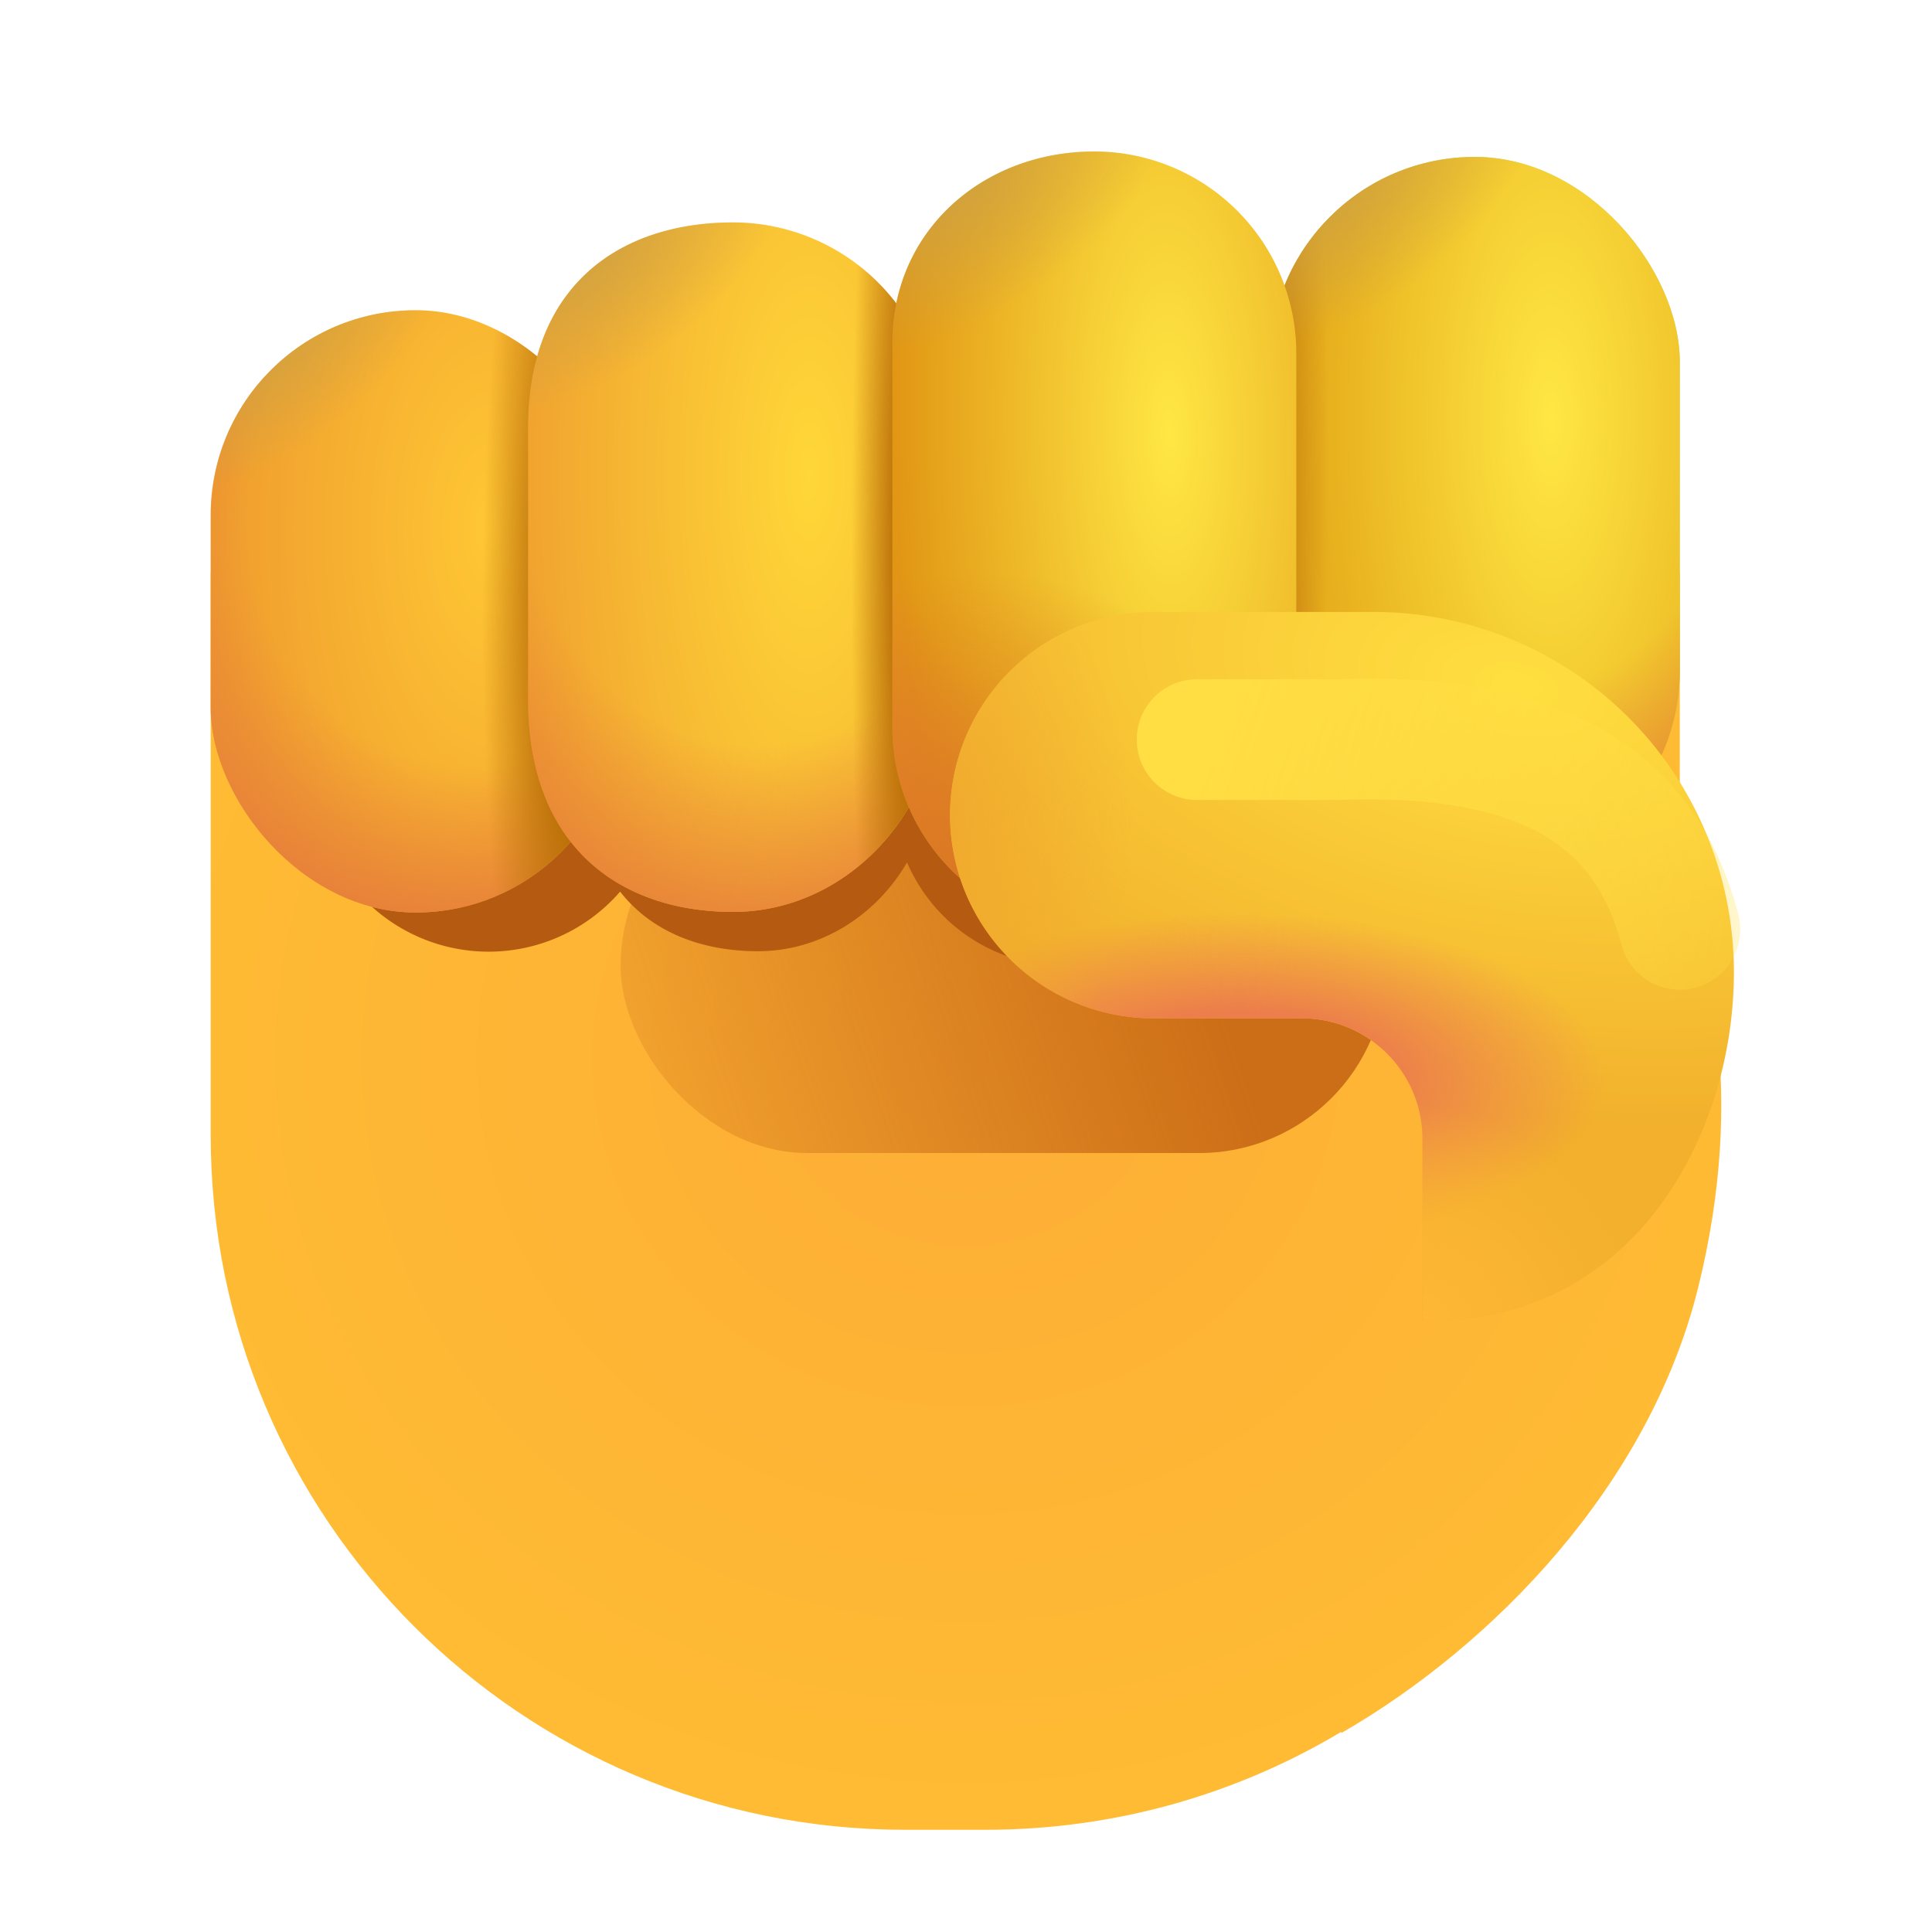 <svg xmlns="http://www.w3.org/2000/svg" width="1em" height="1em" viewBox="0 0 32 32"><g fill="none"><g filter="url(#IconifyId195ad048a32870fdf162013)"><path fill="url(#IconifyId195ad048a32870fdf161992)" d="M27.823 9.479H3.49v9.328c0 6.351 5.149 11.5 11.5 11.5h1.333c2.153 0 4.168-.592 5.89-1.621l.005.018c2.518-1.454 5.089-4.099 5.904-7.358c.83-3.325.134-5.707-.3-6.552z"/></g><g filter="url(#IconifyId195ad048a32870fdf162014)"><rect width="12.678" height="6.195" x="10.28" y="12.903" fill="url(#IconifyId195ad048a32870fdf162017)" rx="3.097"/></g><g filter="url(#IconifyId195ad048a32870fdf162015)"><path fill="#B45A11" d="M15.024 14.283c-.504.868-1.422 1.472-2.47 1.472c-.93 0-1.757-.314-2.283-.987a2.882 2.882 0 0 1-5.06-1.886v-2.704a2.882 2.882 0 0 1 4.61-2.306c.383-1.244 1.462-1.81 2.733-1.81c.936 0 1.768.447 2.294 1.138c.26-1.272 1.408-2.135 2.785-2.135a2.84 2.84 0 0 1 2.674 1.884a2.882 2.882 0 0 1 5.556 1.074v4.335a2.882 2.882 0 0 1-5.44 1.328a2.84 2.84 0 0 1-5.4.597"/></g><rect width="6.79" height="9.976" x="3.49" y="5.138" fill="url(#IconifyId195ad048a32870fdf161993)" rx="3.395"/><rect width="6.79" height="9.976" x="3.49" y="5.138" fill="url(#IconifyId195ad048a32870fdf161994)" rx="3.395"/><rect width="6.79" height="9.976" x="3.49" y="5.138" fill="url(#IconifyId195ad048a32870fdf161995)" rx="3.395"/><rect width="6.79" height="9.976" x="3.49" y="5.138" fill="url(#IconifyId195ad048a32870fdf161996)" rx="3.395"/><path fill="url(#IconifyId195ad048a32870fdf161997)" d="M8.747 7.08c0-2.35 1.52-3.396 3.395-3.396a3.395 3.395 0 0 1 3.395 3.395v4.509c0 1.875-1.52 3.516-3.395 3.516s-3.395-1.085-3.395-3.516z"/><path fill="url(#IconifyId195ad048a32870fdf161998)" d="M8.747 7.08c0-2.35 1.52-3.396 3.395-3.396a3.395 3.395 0 0 1 3.395 3.395v4.509c0 1.875-1.52 3.516-3.395 3.516s-3.395-1.085-3.395-3.516z"/><path fill="url(#IconifyId195ad048a32870fdf161999)" d="M8.747 7.08c0-2.35 1.52-3.396 3.395-3.396a3.395 3.395 0 0 1 3.395 3.395v4.509c0 1.875-1.52 3.516-3.395 3.516s-3.395-1.085-3.395-3.516z"/><path fill="url(#IconifyId195ad048a32870fdf162000)" d="M8.747 7.08c0-2.35 1.52-3.396 3.395-3.396a3.395 3.395 0 0 1 3.395 3.395v4.509c0 1.875-1.52 3.516-3.395 3.516s-3.395-1.085-3.395-3.516z"/><rect width="6.79" height="11.898" x="21.033" y="2.599" fill="#7DDE5B" fill-opacity=".55" rx="3.395"/><rect width="6.79" height="11.898" x="21.033" y="2.599" fill="url(#IconifyId195ad048a32870fdf162001)" rx="3.395"/><rect width="6.79" height="11.898" x="21.033" y="2.599" fill="url(#IconifyId195ad048a32870fdf162002)" rx="3.395"/><rect width="6.79" height="11.898" x="21.033" y="2.599" fill="url(#IconifyId195ad048a32870fdf162003)" rx="3.395"/><rect width="6.79" height="11.898" x="21.033" y="2.599" fill="url(#IconifyId195ad048a32870fdf162004)" rx="3.395"/><path fill="url(#IconifyId195ad048a32870fdf162005)" d="M14.78 5.676c0-1.848 1.498-3.167 3.345-3.167a3.345 3.345 0 0 1 3.346 3.346v6.192a3.345 3.345 0 1 1-6.69 0z"/><path fill="url(#IconifyId195ad048a32870fdf162006)" d="M14.78 5.676c0-1.848 1.498-3.167 3.345-3.167a3.345 3.345 0 0 1 3.346 3.346v6.192a3.345 3.345 0 1 1-6.69 0z"/><path fill="url(#IconifyId195ad048a32870fdf162007)" d="M14.78 5.676c0-1.848 1.498-3.167 3.345-3.167a3.345 3.345 0 0 1 3.346 3.346v6.192a3.345 3.345 0 1 1-6.69 0z"/><path fill="url(#IconifyId195ad048a32870fdf162008)" d="M14.78 5.676c0-1.848 1.498-3.167 3.345-3.167a3.345 3.345 0 0 1 3.346 3.346v6.192a3.345 3.345 0 1 1-6.69 0z"/><path fill="url(#IconifyId195ad048a32870fdf162009)" d="M19.101 10.136a3.365 3.365 0 1 0 0 6.73h2.46a2 2 0 0 1 2 2v2.998h.189c3.276 0 4.969-3.021 4.969-5.765a5.963 5.963 0 0 0-5.963-5.963z"/><path fill="url(#IconifyId195ad048a32870fdf162010)" d="M19.101 10.136a3.365 3.365 0 1 0 0 6.73h2.46a2 2 0 0 1 2 2v2.998h.189c3.276 0 4.969-3.021 4.969-5.765a5.963 5.963 0 0 0-5.963-5.963z"/><path fill="url(#IconifyId195ad048a32870fdf162011)" d="M19.101 10.136a3.365 3.365 0 1 0 0 6.73h2.46a2 2 0 0 1 2 2v2.998h.189c3.276 0 4.969-3.021 4.969-5.765a5.963 5.963 0 0 0-5.963-5.963z"/><path fill="url(#IconifyId195ad048a32870fdf162012)" d="M19.101 10.136a3.365 3.365 0 1 0 0 6.73h2.46a2 2 0 0 1 2 2v2.998h.189c3.276 0 4.969-3.021 4.969-5.765a5.963 5.963 0 0 0-5.963-5.963z"/><g filter="url(#IconifyId195ad048a32870fdf162016)"><path stroke="url(#IconifyId195ad048a32870fdf162018)" stroke-linecap="round" stroke-width="2" d="M19.828 12.25h2.325c3.462-.131 5.111 1.01 5.67 3.143"/></g><defs><radialGradient id="IconifyId195ad048a32870fdf161992" cx="0" cy="0" r="1" gradientTransform="matrix(0 14.303 -15.144 0 16 17.516)" gradientUnits="userSpaceOnUse"><stop stop-color="#FDAD36"/><stop offset="1" stop-color="#FFBD33"/></radialGradient><radialGradient id="IconifyId195ad048a32870fdf161993" cx="0" cy="0" r="1" gradientTransform="matrix(-4.659 0 0 -9.319 8.15 8.762)" gradientUnits="userSpaceOnUse"><stop stop-color="#FFC734"/><stop offset="1" stop-color="#EF9C2E"/></radialGradient><radialGradient id="IconifyId195ad048a32870fdf161994" cx="0" cy="0" r="1" gradientTransform="rotate(107.103 1.074 7.072)scale(7.313 6.345)" gradientUnits="userSpaceOnUse"><stop offset=".629" stop-color="#E7803A" stop-opacity="0"/><stop offset="1" stop-color="#E7803A"/></radialGradient><radialGradient id="IconifyId195ad048a32870fdf161995" cx="0" cy="0" r="1" gradientTransform="matrix(-1.68 0 0 -10.019 9.663 10.126)" gradientUnits="userSpaceOnUse"><stop offset=".413" stop-color="#BD7209"/><stop offset="1" stop-color="#BD7209" stop-opacity="0"/></radialGradient><radialGradient id="IconifyId195ad048a32870fdf161996" cx="0" cy="0" r="1" gradientTransform="matrix(1.228 1.635 -3.193 2.397 4.202 5.531)" gradientUnits="userSpaceOnUse"><stop stop-color="#CEA142"/><stop offset="1" stop-color="#CEA142" stop-opacity="0"/></radialGradient><radialGradient id="IconifyId195ad048a32870fdf161997" cx="0" cy="0" r="1" gradientTransform="matrix(-5.399 0 0 -14.514 13.406 7.833)" gradientUnits="userSpaceOnUse"><stop stop-color="#FFD738"/><stop offset="1" stop-color="#EF9C2E"/></radialGradient><radialGradient id="IconifyId195ad048a32870fdf161998" cx="0" cy="0" r="1" gradientTransform="rotate(98.073 3.477 8.943)scale(8.901 6.885)" gradientUnits="userSpaceOnUse"><stop offset=".629" stop-color="#E7803A" stop-opacity="0"/><stop offset="1" stop-color="#E7803A"/></radialGradient><radialGradient id="IconifyId195ad048a32870fdf161999" cx="0" cy="0" r="1" gradientTransform="matrix(-1.094 0 0 -12.575 15.194 9.394)" gradientUnits="userSpaceOnUse"><stop offset=".343" stop-color="#BD7209"/><stop offset="1" stop-color="#BD7209" stop-opacity="0"/></radialGradient><radialGradient id="IconifyId195ad048a32870fdf162000" cx="0" cy="0" r="1" gradientTransform="rotate(56.736 .901 10.826)scale(2.239 4.175)" gradientUnits="userSpaceOnUse"><stop stop-color="#CEA142"/><stop offset="1" stop-color="#CEA142" stop-opacity="0"/></radialGradient><radialGradient id="IconifyId195ad048a32870fdf162001" cx="0" cy="0" r="1" gradientTransform="matrix(-3.803 0 0 -9.856 25.692 6.921)" gradientUnits="userSpaceOnUse"><stop stop-color="#FFE744"/><stop offset="1" stop-color="#E7AF1D"/></radialGradient><radialGradient id="IconifyId195ad048a32870fdf162002" cx="0" cy="0" r="1" gradientTransform="rotate(97.753 10.02 13.86)scale(9.266 6.89)" gradientUnits="userSpaceOnUse"><stop offset=".629" stop-color="#E7803A" stop-opacity="0"/><stop offset="1" stop-color="#E7803A"/></radialGradient><radialGradient id="IconifyId195ad048a32870fdf162003" cx="0" cy="0" r="1" gradientTransform="matrix(1.77 0 0 21.2 20.228 8.548)" gradientUnits="userSpaceOnUse"><stop offset=".379" stop-color="#BD7209"/><stop offset="1" stop-color="#BD7209" stop-opacity="0"/></radialGradient><radialGradient id="IconifyId195ad048a32870fdf162004" cx="0" cy="0" r="1" gradientTransform="rotate(57.804 8.094 21.228)scale(2.305 4.225)" gradientUnits="userSpaceOnUse"><stop stop-color="#CEA142"/><stop offset="1" stop-color="#CEA142" stop-opacity="0"/></radialGradient><radialGradient id="IconifyId195ad048a32870fdf162005" cx="0" cy="0" r="1" gradientTransform="rotate(179.148 9.659 3.667)scale(4.592 13.079)" gradientUnits="userSpaceOnUse"><stop stop-color="#FFE744"/><stop offset="1" stop-color="#E19614"/></radialGradient><radialGradient id="IconifyId195ad048a32870fdf162006" cx="0" cy="0" r="1" gradientTransform="rotate(97.062 6.756 11.292)scale(10.018 6.8)" gradientUnits="userSpaceOnUse"><stop offset=".629" stop-color="#E7803A" stop-opacity="0"/><stop offset="1" stop-color="#E7803A"/></radialGradient><radialGradient id="IconifyId195ad048a32870fdf162007" cx="0" cy="0" r="1" gradientTransform="matrix(-1.156 -5.273 5.203 -1.14 16.363 14.88)" gradientUnits="userSpaceOnUse"><stop stop-color="#DA7621"/><stop offset="1" stop-color="#DA7621" stop-opacity="0"/></radialGradient><radialGradient id="IconifyId195ad048a32870fdf162008" cx="0" cy="0" r="1" gradientTransform="rotate(60.19 5.138 14.865)scale(2.434 4.269)" gradientUnits="userSpaceOnUse"><stop stop-color="#CEA142"/><stop offset="1" stop-color="#CEA142" stop-opacity="0"/></radialGradient><radialGradient id="IconifyId195ad048a32870fdf162009" cx="0" cy="0" r="1" gradientTransform="matrix(-1.218 6.938 -12.858 -2.257 25.116 11.355)" gradientUnits="userSpaceOnUse"><stop stop-color="#FFDF40"/><stop offset="1" stop-color="#F2B02C"/></radialGradient><radialGradient id="IconifyId195ad048a32870fdf162010" cx="0" cy="0" r="1" gradientTransform="matrix(0 2.772 -6.067 0 20.517 17.887)" gradientUnits="userSpaceOnUse"><stop offset=".412" stop-color="#EC7E4B"/><stop offset="1" stop-color="#EE8350" stop-opacity="0"/></radialGradient><radialGradient id="IconifyId195ad048a32870fdf162011" cx="0" cy="0" r="1" gradientTransform="matrix(1.956 -2.87 3.178 2.165 23.602 21.864)" gradientUnits="userSpaceOnUse"><stop stop-color="#FFB735"/><stop offset="1" stop-color="#FFB735" stop-opacity="0"/></radialGradient><radialGradient id="IconifyId195ad048a32870fdf162012" cx="0" cy="0" r="1" gradientTransform="matrix(3.543 0 0 5.425 15.225 13.605)" gradientUnits="userSpaceOnUse"><stop stop-color="#F0A92E"/><stop offset="1" stop-color="#F0A92E" stop-opacity="0"/></radialGradient><filter id="IconifyId195ad048a32870fdf162013" width="25.02" height="20.828" x="3.49" y="9.479" color-interpolation-filters="sRGB" filterUnits="userSpaceOnUse"><feFlood flood-opacity="0" result="BackgroundImageFix"/><feBlend in="SourceGraphic" in2="BackgroundImageFix" result="shape"/><feColorMatrix in="SourceAlpha" result="hardAlpha" values="0 0 0 0 0 0 0 0 0 0 0 0 0 0 0 0 0 0 127 0"/><feOffset/><feGaussianBlur stdDeviation="2"/><feComposite in2="hardAlpha" k2="-1" k3="1" operator="arithmetic"/><feColorMatrix values="0 0 0 0 0.969 0 0 0 0 0.584 0 0 0 0 0.306 0 0 0 1 0"/><feBlend in2="shape" result="effect1_innerShadow_20020_3118"/></filter><filter id="IconifyId195ad048a32870fdf162014" width="18.678" height="12.194" x="7.28" y="9.903" color-interpolation-filters="sRGB" filterUnits="userSpaceOnUse"><feFlood flood-opacity="0" result="BackgroundImageFix"/><feBlend in="SourceGraphic" in2="BackgroundImageFix" result="shape"/><feGaussianBlur result="effect1_foregroundBlur_20020_3118" stdDeviation="1.5"/></filter><filter id="IconifyId195ad048a32870fdf162015" width="24.653" height="14.935" x="3.21" y="3.065" color-interpolation-filters="sRGB" filterUnits="userSpaceOnUse"><feFlood flood-opacity="0" result="BackgroundImageFix"/><feBlend in="SourceGraphic" in2="BackgroundImageFix" result="shape"/><feGaussianBlur result="effect1_foregroundBlur_20020_3118" stdDeviation="1"/></filter><filter id="IconifyId195ad048a32870fdf162016" width="13.395" height="8.553" x="17.128" y="9.54" color-interpolation-filters="sRGB" filterUnits="userSpaceOnUse"><feFlood flood-opacity="0" result="BackgroundImageFix"/><feBlend in="SourceGraphic" in2="BackgroundImageFix" result="shape"/><feGaussianBlur result="effect1_foregroundBlur_20020_3118" stdDeviation=".85"/></filter><linearGradient id="IconifyId195ad048a32870fdf162017" x1="20.393" x2="8.571" y1="17.241" y2="21.196" gradientUnits="userSpaceOnUse"><stop stop-color="#CC6E17"/><stop offset="1" stop-color="#CC6E17" stop-opacity="0"/></linearGradient><linearGradient id="IconifyId195ad048a32870fdf162018" x1="19.828" x2="31.896" y1="12.402" y2="16.683" gradientUnits="userSpaceOnUse"><stop stop-color="#FFDE43"/><stop offset="1" stop-color="#FFDE43" stop-opacity="0"/></linearGradient></defs></g></svg>